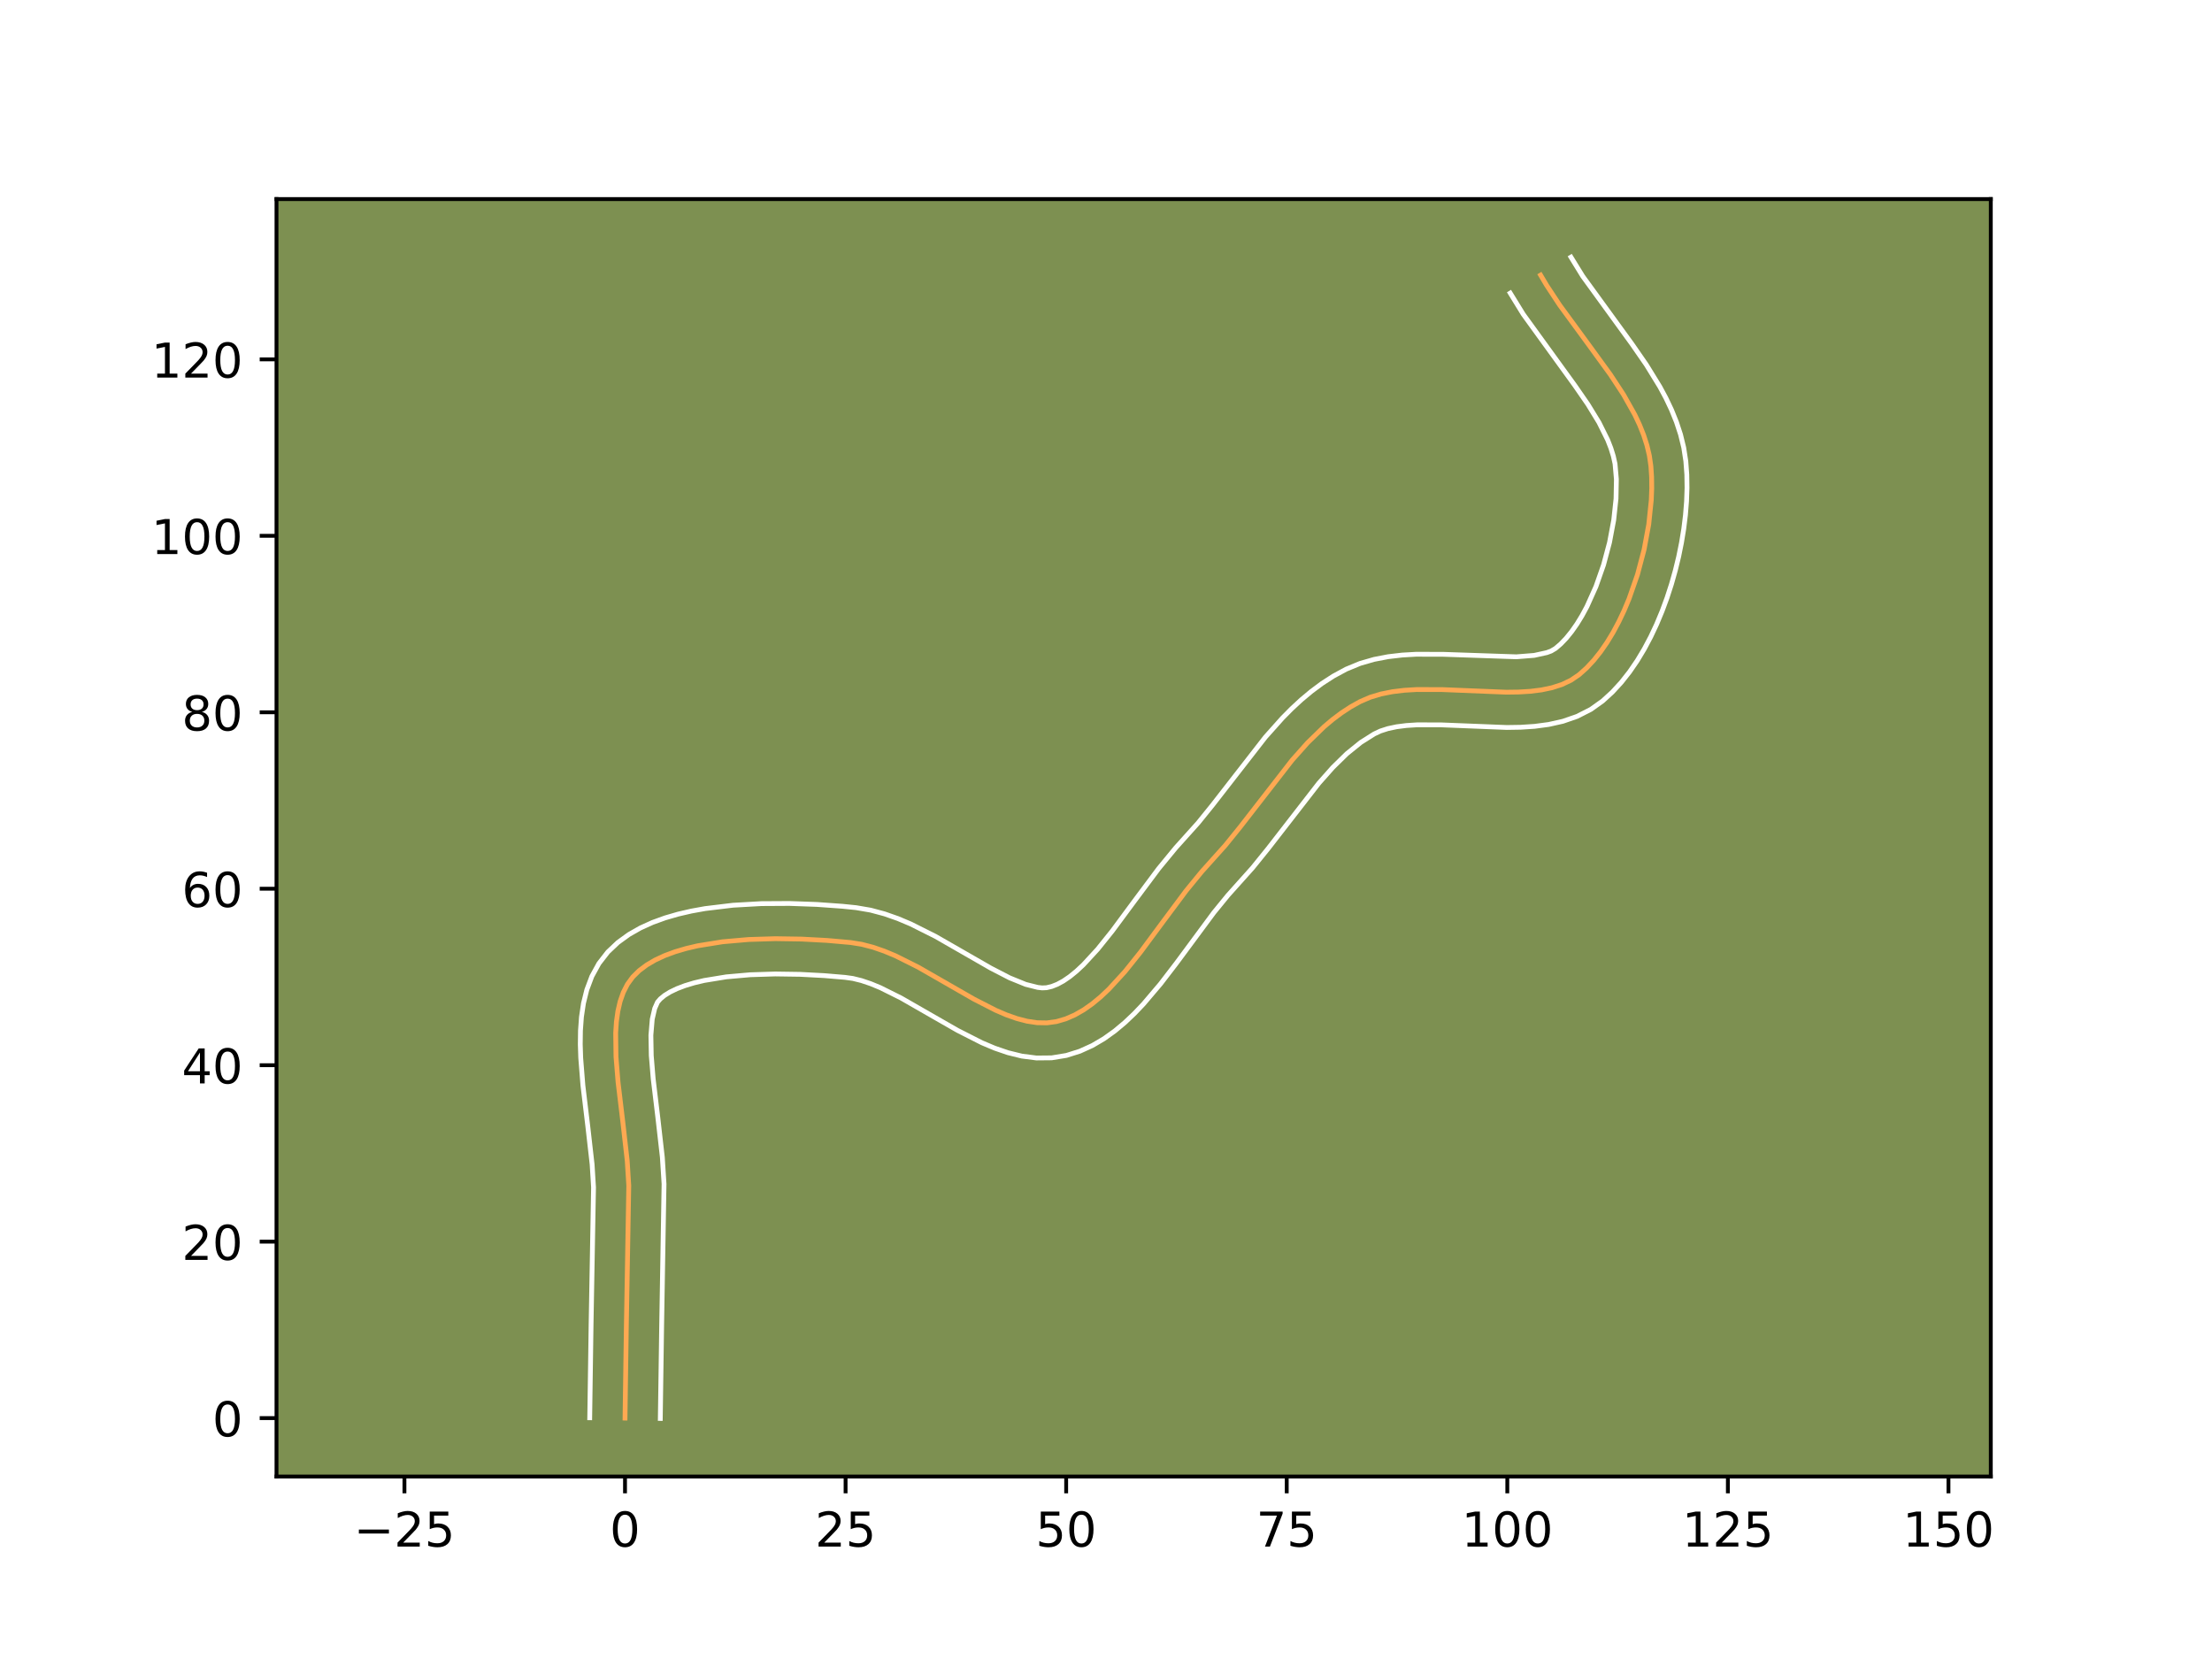 <?xml version="1.0" encoding="utf-8" standalone="no"?>
<!DOCTYPE svg PUBLIC "-//W3C//DTD SVG 1.1//EN"
  "http://www.w3.org/Graphics/SVG/1.1/DTD/svg11.dtd">
<!-- Created with matplotlib (https://matplotlib.org/) -->
<svg height="345.6pt" version="1.1" viewBox="0 0 460.8 345.6" width="460.8pt" xmlns="http://www.w3.org/2000/svg" xmlns:xlink="http://www.w3.org/1999/xlink">
 <defs>
  <style type="text/css">*{stroke-linecap:butt;stroke-linejoin:round;}</style>
 </defs>
 <g id="figure_1">
  <g id="patch_1">
   <path d="M 0 345.6 
L 460.8 345.6 
L 460.8 0 
L 0 0 
z
" style="fill:#ffffff;"/>
  </g>
  <g id="axes_1">
   <g id="patch_2">
    <path d="M 57.6 307.584 
L 414.72 307.584 
L 414.72 41.472 
L 57.6 41.472 
z
" style="fill:#7d9051;"/>
   </g>
   <g id="matplotlib.axis_1">
    <g id="xtick_1">
     <g id="line2d_1">
      <defs>
       <path d="M 0 0 
L 0 3.5 
" id="mc5d4b1ca19" style="stroke:#000000;stroke-width:0.8;"/>
      </defs>
      <g>
       <use style="stroke:#000000;stroke-width:0.8;" x="84.252" xlink:href="#mc5d4b1ca19" y="307.584"/>
      </g>
     </g>
     <g id="text_1">
      <!-- −25 -->
      <g transform="translate(73.7 322.182)scale(0.1 -0.1)">
       <defs>
        <path d="M 10.594 35.5 
L 73.188 35.5 
L 73.188 27.203 
L 10.594 27.203 
z
" id="DejaVuSans-8722"/>
        <path d="M 19.188 8.297 
L 53.609 8.297 
L 53.609 0 
L 7.328 0 
L 7.328 8.297 
Q 12.938 14.109 22.625 23.891 
Q 32.328 33.688 34.812 36.531 
Q 39.547 41.844 41.422 45.531 
Q 43.312 49.219 43.312 52.781 
Q 43.312 58.594 39.234 62.25 
Q 35.156 65.922 28.609 65.922 
Q 23.969 65.922 18.812 64.312 
Q 13.672 62.703 7.812 59.422 
L 7.812 69.391 
Q 13.766 71.781 18.938 73 
Q 24.125 74.219 28.422 74.219 
Q 39.75 74.219 46.484 68.547 
Q 53.219 62.891 53.219 53.422 
Q 53.219 48.922 51.531 44.891 
Q 49.859 40.875 45.406 35.406 
Q 44.188 33.984 37.641 27.219 
Q 31.109 20.453 19.188 8.297 
z
" id="DejaVuSans-50"/>
        <path d="M 10.797 72.906 
L 49.516 72.906 
L 49.516 64.594 
L 19.828 64.594 
L 19.828 46.734 
Q 21.969 47.469 24.109 47.828 
Q 26.266 48.188 28.422 48.188 
Q 40.625 48.188 47.75 41.5 
Q 54.891 34.812 54.891 23.391 
Q 54.891 11.625 47.562 5.094 
Q 40.234 -1.422 26.906 -1.422 
Q 22.312 -1.422 17.547 -0.641 
Q 12.797 0.141 7.719 1.703 
L 7.719 11.625 
Q 12.109 9.234 16.797 8.062 
Q 21.484 6.891 26.703 6.891 
Q 35.156 6.891 40.078 11.328 
Q 45.016 15.766 45.016 23.391 
Q 45.016 31 40.078 35.438 
Q 35.156 39.891 26.703 39.891 
Q 22.75 39.891 18.812 39.016 
Q 14.891 38.141 10.797 36.281 
z
" id="DejaVuSans-53"/>
       </defs>
       <use xlink:href="#DejaVuSans-8722"/>
       <use x="83.789" xlink:href="#DejaVuSans-50"/>
       <use x="147.412" xlink:href="#DejaVuSans-53"/>
      </g>
     </g>
    </g>
    <g id="xtick_2">
     <g id="line2d_2">
      <g>
       <use style="stroke:#000000;stroke-width:0.8;" x="130.202" xlink:href="#mc5d4b1ca19" y="307.584"/>
      </g>
     </g>
     <g id="text_2">
      <!-- 0 -->
      <g transform="translate(127.021 322.182)scale(0.1 -0.1)">
       <defs>
        <path d="M 31.781 66.406 
Q 24.172 66.406 20.328 58.906 
Q 16.5 51.422 16.5 36.375 
Q 16.5 21.391 20.328 13.891 
Q 24.172 6.391 31.781 6.391 
Q 39.453 6.391 43.281 13.891 
Q 47.125 21.391 47.125 36.375 
Q 47.125 51.422 43.281 58.906 
Q 39.453 66.406 31.781 66.406 
z
M 31.781 74.219 
Q 44.047 74.219 50.516 64.516 
Q 56.984 54.828 56.984 36.375 
Q 56.984 17.969 50.516 8.266 
Q 44.047 -1.422 31.781 -1.422 
Q 19.531 -1.422 13.062 8.266 
Q 6.594 17.969 6.594 36.375 
Q 6.594 54.828 13.062 64.516 
Q 19.531 74.219 31.781 74.219 
z
" id="DejaVuSans-48"/>
       </defs>
       <use xlink:href="#DejaVuSans-48"/>
      </g>
     </g>
    </g>
    <g id="xtick_3">
     <g id="line2d_3">
      <g>
       <use style="stroke:#000000;stroke-width:0.8;" x="176.151" xlink:href="#mc5d4b1ca19" y="307.584"/>
      </g>
     </g>
     <g id="text_3">
      <!-- 25 -->
      <g transform="translate(169.789 322.182)scale(0.1 -0.1)">
       <use xlink:href="#DejaVuSans-50"/>
       <use x="63.623" xlink:href="#DejaVuSans-53"/>
      </g>
     </g>
    </g>
    <g id="xtick_4">
     <g id="line2d_4">
      <g>
       <use style="stroke:#000000;stroke-width:0.8;" x="222.101" xlink:href="#mc5d4b1ca19" y="307.584"/>
      </g>
     </g>
     <g id="text_4">
      <!-- 50 -->
      <g transform="translate(215.738 322.182)scale(0.1 -0.1)">
       <use xlink:href="#DejaVuSans-53"/>
       <use x="63.623" xlink:href="#DejaVuSans-48"/>
      </g>
     </g>
    </g>
    <g id="xtick_5">
     <g id="line2d_5">
      <g>
       <use style="stroke:#000000;stroke-width:0.8;" x="268.05" xlink:href="#mc5d4b1ca19" y="307.584"/>
      </g>
     </g>
     <g id="text_5">
      <!-- 75 -->
      <g transform="translate(261.688 322.182)scale(0.1 -0.1)">
       <defs>
        <path d="M 8.203 72.906 
L 55.078 72.906 
L 55.078 68.703 
L 28.609 0 
L 18.312 0 
L 43.219 64.594 
L 8.203 64.594 
z
" id="DejaVuSans-55"/>
       </defs>
       <use xlink:href="#DejaVuSans-55"/>
       <use x="63.623" xlink:href="#DejaVuSans-53"/>
      </g>
     </g>
    </g>
    <g id="xtick_6">
     <g id="line2d_6">
      <g>
       <use style="stroke:#000000;stroke-width:0.8;" x="314" xlink:href="#mc5d4b1ca19" y="307.584"/>
      </g>
     </g>
     <g id="text_6">
      <!-- 100 -->
      <g transform="translate(304.456 322.182)scale(0.1 -0.1)">
       <defs>
        <path d="M 12.406 8.297 
L 28.516 8.297 
L 28.516 63.922 
L 10.984 60.406 
L 10.984 69.391 
L 28.422 72.906 
L 38.281 72.906 
L 38.281 8.297 
L 54.391 8.297 
L 54.391 0 
L 12.406 0 
z
" id="DejaVuSans-49"/>
       </defs>
       <use xlink:href="#DejaVuSans-49"/>
       <use x="63.623" xlink:href="#DejaVuSans-48"/>
       <use x="127.246" xlink:href="#DejaVuSans-48"/>
      </g>
     </g>
    </g>
    <g id="xtick_7">
     <g id="line2d_7">
      <g>
       <use style="stroke:#000000;stroke-width:0.8;" x="359.949" xlink:href="#mc5d4b1ca19" y="307.584"/>
      </g>
     </g>
     <g id="text_7">
      <!-- 125 -->
      <g transform="translate(350.405 322.182)scale(0.1 -0.1)">
       <use xlink:href="#DejaVuSans-49"/>
       <use x="63.623" xlink:href="#DejaVuSans-50"/>
       <use x="127.246" xlink:href="#DejaVuSans-53"/>
      </g>
     </g>
    </g>
    <g id="xtick_8">
     <g id="line2d_8">
      <g>
       <use style="stroke:#000000;stroke-width:0.8;" x="405.899" xlink:href="#mc5d4b1ca19" y="307.584"/>
      </g>
     </g>
     <g id="text_8">
      <!-- 150 -->
      <g transform="translate(396.355 322.182)scale(0.1 -0.1)">
       <use xlink:href="#DejaVuSans-49"/>
       <use x="63.623" xlink:href="#DejaVuSans-53"/>
       <use x="127.246" xlink:href="#DejaVuSans-48"/>
      </g>
     </g>
    </g>
   </g>
   <g id="matplotlib.axis_2">
    <g id="ytick_1">
     <g id="line2d_9">
      <defs>
       <path d="M 0 0 
L -3.5 0 
" id="m146c9760f8" style="stroke:#000000;stroke-width:0.8;"/>
      </defs>
      <g>
       <use style="stroke:#000000;stroke-width:0.8;" x="57.6" xlink:href="#m146c9760f8" y="295.417"/>
      </g>
     </g>
     <g id="text_9">
      <!-- 0 -->
      <g transform="translate(44.237 299.216)scale(0.1 -0.1)">
       <use xlink:href="#DejaVuSans-48"/>
      </g>
     </g>
    </g>
    <g id="ytick_2">
     <g id="line2d_10">
      <g>
       <use style="stroke:#000000;stroke-width:0.8;" x="57.6" xlink:href="#m146c9760f8" y="258.658"/>
      </g>
     </g>
     <g id="text_10">
      <!-- 20 -->
      <g transform="translate(37.875 262.457)scale(0.1 -0.1)">
       <use xlink:href="#DejaVuSans-50"/>
       <use x="63.623" xlink:href="#DejaVuSans-48"/>
      </g>
     </g>
    </g>
    <g id="ytick_3">
     <g id="line2d_11">
      <g>
       <use style="stroke:#000000;stroke-width:0.8;" x="57.6" xlink:href="#m146c9760f8" y="221.898"/>
      </g>
     </g>
     <g id="text_11">
      <!-- 40 -->
      <g transform="translate(37.875 225.697)scale(0.1 -0.1)">
       <defs>
        <path d="M 37.797 64.312 
L 12.891 25.391 
L 37.797 25.391 
z
M 35.203 72.906 
L 47.609 72.906 
L 47.609 25.391 
L 58.016 25.391 
L 58.016 17.188 
L 47.609 17.188 
L 47.609 0 
L 37.797 0 
L 37.797 17.188 
L 4.891 17.188 
L 4.891 26.703 
z
" id="DejaVuSans-52"/>
       </defs>
       <use xlink:href="#DejaVuSans-52"/>
       <use x="63.623" xlink:href="#DejaVuSans-48"/>
      </g>
     </g>
    </g>
    <g id="ytick_4">
     <g id="line2d_12">
      <g>
       <use style="stroke:#000000;stroke-width:0.8;" x="57.6" xlink:href="#m146c9760f8" y="185.139"/>
      </g>
     </g>
     <g id="text_12">
      <!-- 60 -->
      <g transform="translate(37.875 188.938)scale(0.1 -0.1)">
       <defs>
        <path d="M 33.016 40.375 
Q 26.375 40.375 22.484 35.828 
Q 18.609 31.297 18.609 23.391 
Q 18.609 15.531 22.484 10.953 
Q 26.375 6.391 33.016 6.391 
Q 39.656 6.391 43.531 10.953 
Q 47.406 15.531 47.406 23.391 
Q 47.406 31.297 43.531 35.828 
Q 39.656 40.375 33.016 40.375 
z
M 52.594 71.297 
L 52.594 62.312 
Q 48.875 64.062 45.094 64.984 
Q 41.312 65.922 37.594 65.922 
Q 27.828 65.922 22.672 59.328 
Q 17.531 52.734 16.797 39.406 
Q 19.672 43.656 24.016 45.922 
Q 28.375 48.188 33.594 48.188 
Q 44.578 48.188 50.953 41.516 
Q 57.328 34.859 57.328 23.391 
Q 57.328 12.156 50.688 5.359 
Q 44.047 -1.422 33.016 -1.422 
Q 20.359 -1.422 13.672 8.266 
Q 6.984 17.969 6.984 36.375 
Q 6.984 53.656 15.188 63.938 
Q 23.391 74.219 37.203 74.219 
Q 40.922 74.219 44.703 73.484 
Q 48.484 72.75 52.594 71.297 
z
" id="DejaVuSans-54"/>
       </defs>
       <use xlink:href="#DejaVuSans-54"/>
       <use x="63.623" xlink:href="#DejaVuSans-48"/>
      </g>
     </g>
    </g>
    <g id="ytick_5">
     <g id="line2d_13">
      <g>
       <use style="stroke:#000000;stroke-width:0.8;" x="57.6" xlink:href="#m146c9760f8" y="148.379"/>
      </g>
     </g>
     <g id="text_13">
      <!-- 80 -->
      <g transform="translate(37.875 152.178)scale(0.1 -0.1)">
       <defs>
        <path d="M 31.781 34.625 
Q 24.75 34.625 20.719 30.859 
Q 16.703 27.094 16.703 20.516 
Q 16.703 13.922 20.719 10.156 
Q 24.75 6.391 31.781 6.391 
Q 38.812 6.391 42.859 10.172 
Q 46.922 13.969 46.922 20.516 
Q 46.922 27.094 42.891 30.859 
Q 38.875 34.625 31.781 34.625 
z
M 21.922 38.812 
Q 15.578 40.375 12.031 44.719 
Q 8.5 49.078 8.5 55.328 
Q 8.5 64.062 14.719 69.141 
Q 20.953 74.219 31.781 74.219 
Q 42.672 74.219 48.875 69.141 
Q 55.078 64.062 55.078 55.328 
Q 55.078 49.078 51.531 44.719 
Q 48 40.375 41.703 38.812 
Q 48.828 37.156 52.797 32.312 
Q 56.781 27.484 56.781 20.516 
Q 56.781 9.906 50.312 4.234 
Q 43.844 -1.422 31.781 -1.422 
Q 19.734 -1.422 13.25 4.234 
Q 6.781 9.906 6.781 20.516 
Q 6.781 27.484 10.781 32.312 
Q 14.797 37.156 21.922 38.812 
z
M 18.312 54.391 
Q 18.312 48.734 21.844 45.562 
Q 25.391 42.391 31.781 42.391 
Q 38.141 42.391 41.719 45.562 
Q 45.312 48.734 45.312 54.391 
Q 45.312 60.062 41.719 63.234 
Q 38.141 66.406 31.781 66.406 
Q 25.391 66.406 21.844 63.234 
Q 18.312 60.062 18.312 54.391 
z
" id="DejaVuSans-56"/>
       </defs>
       <use xlink:href="#DejaVuSans-56"/>
       <use x="63.623" xlink:href="#DejaVuSans-48"/>
      </g>
     </g>
    </g>
    <g id="ytick_6">
     <g id="line2d_14">
      <g>
       <use style="stroke:#000000;stroke-width:0.8;" x="57.6" xlink:href="#m146c9760f8" y="111.619"/>
      </g>
     </g>
     <g id="text_14">
      <!-- 100 -->
      <g transform="translate(31.512 115.419)scale(0.1 -0.1)">
       <use xlink:href="#DejaVuSans-49"/>
       <use x="63.623" xlink:href="#DejaVuSans-48"/>
       <use x="127.246" xlink:href="#DejaVuSans-48"/>
      </g>
     </g>
    </g>
    <g id="ytick_7">
     <g id="line2d_15">
      <g>
       <use style="stroke:#000000;stroke-width:0.8;" x="57.6" xlink:href="#m146c9760f8" y="74.86"/>
      </g>
     </g>
     <g id="text_15">
      <!-- 120 -->
      <g transform="translate(31.512 78.659)scale(0.1 -0.1)">
       <use xlink:href="#DejaVuSans-49"/>
       <use x="63.623" xlink:href="#DejaVuSans-50"/>
       <use x="127.246" xlink:href="#DejaVuSans-48"/>
      </g>
     </g>
    </g>
   </g>
   <g id="line2d_16">
    <path clip-path="url(#p4d7eeb5372)" d="M 130.202 295.417 
L 130.483 276.073 
L 130.987 247.006 
L 130.662 241.814 
L 129.736 233.644 
L 128.751 225.424 
L 128.322 220.142 
L 128.257 215.176 
L 128.41 212.854 
L 128.712 210.662 
L 129.183 208.617 
L 129.843 206.735 
L 130.71 205.035 
L 131.806 203.532 
L 133.145 202.208 
L 134.717 201.026 
L 136.502 199.979 
L 138.479 199.063 
L 140.627 198.269 
L 142.927 197.591 
L 145.357 197.022 
L 150.525 196.188 
L 155.968 195.713 
L 161.521 195.543 
L 167.018 195.628 
L 172.296 195.912 
L 177.189 196.344 
L 179.52 196.717 
L 181.864 197.326 
L 184.217 198.14 
L 186.576 199.125 
L 191.294 201.485 
L 198.321 205.516 
L 202.927 208.158 
L 207.437 210.464 
L 209.646 211.412 
L 211.82 212.179 
L 213.954 212.735 
L 216.046 213.047 
L 218.092 213.083 
L 220.087 212.811 
L 222.027 212.242 
L 223.912 211.421 
L 225.748 210.37 
L 227.537 209.111 
L 229.286 207.665 
L 230.998 206.052 
L 234.331 202.417 
L 237.573 198.375 
L 242.344 191.926 
L 247.114 185.527 
L 250.354 181.575 
L 255.259 176.105 
L 258.392 172.229 
L 269.172 158.354 
L 272.413 154.713 
L 275.82 151.4 
L 277.603 149.896 
L 279.447 148.513 
L 281.358 147.26 
L 283.344 146.152 
L 285.447 145.246 
L 287.695 144.571 
L 290.068 144.098 
L 292.545 143.798 
L 295.108 143.644 
L 300.411 143.654 
L 313.788 144.196 
L 316.327 144.163 
L 318.774 144.015 
L 321.11 143.725 
L 323.315 143.262 
L 325.37 142.598 
L 327.255 141.704 
L 328.951 140.553 
L 330.512 139.155 
L 332.005 137.556 
L 333.427 135.773 
L 334.774 133.825 
L 336.045 131.73 
L 337.234 129.506 
L 338.34 127.171 
L 339.359 124.743 
L 341.123 119.681 
L 342.5 114.467 
L 343.465 109.244 
L 343.994 104.159 
L 344.086 101.713 
L 344.059 99.357 
L 343.91 97.106 
L 343.596 94.926 
L 343.087 92.766 
L 342.399 90.623 
L 341.55 88.496 
L 340.556 86.384 
L 338.203 82.194 
L 335.475 78.041 
L 330.975 71.846 
L 324.922 63.58 
L 322.178 59.412 
L 320.936 57.313 
L 320.936 57.313 
" style="fill:none;stroke:#fea952;stroke-linecap:square;"/>
   </g>
   <g id="line2d_17">
    <path clip-path="url(#p4d7eeb5372)" d="M 122.85 295.347 
L 123.132 275.932 
L 123.644 247.351 
L 123.347 242.548 
L 122.442 234.565 
L 121.431 226.11 
L 120.975 220.397 
L 120.883 217.542 
L 120.921 214.693 
L 121.127 211.85 
L 121.548 209.011 
L 122.245 206.184 
L 123.294 203.394 
L 124.769 200.705 
L 126.635 198.306 
L 128.726 196.331 
L 130.999 194.683 
L 133.409 193.31 
L 135.93 192.167 
L 138.549 191.217 
L 141.253 190.432 
L 144.032 189.791 
L 146.874 189.277 
L 152.699 188.576 
L 158.61 188.242 
L 164.476 188.208 
L 170.157 188.411 
L 175.509 188.795 
L 178.351 189.085 
L 181.37 189.602 
L 184.266 190.378 
L 187.052 191.356 
L 189.741 192.49 
L 194.871 195.062 
L 202.019 199.163 
L 206.389 201.672 
L 210.334 203.708 
L 213.672 205.065 
L 216.176 205.696 
L 217.099 205.798 
L 218.017 205.757 
L 219.093 205.501 
L 220.259 205.041 
L 221.517 204.358 
L 222.851 203.446 
L 224.246 202.312 
L 225.685 200.97 
L 228.654 197.745 
L 231.702 193.949 
L 236.409 187.587 
L 241.365 180.946 
L 244.913 176.631 
L 249.584 171.431 
L 252.575 167.733 
L 263.609 153.548 
L 267.177 149.552 
L 269.081 147.63 
L 271.081 145.779 
L 273.19 144.017 
L 275.418 142.363 
L 277.776 140.84 
L 280.434 139.401 
L 283.332 138.205 
L 286.258 137.361 
L 289.186 136.799 
L 292.102 136.46 
L 295 136.293 
L 300.702 136.308 
L 315.884 136.824 
L 319.6 136.529 
L 322.222 135.954 
L 323.124 135.623 
L 324.047 135.075 
L 325.138 134.138 
L 326.257 132.971 
L 327.381 131.59 
L 328.488 130.014 
L 329.562 128.263 
L 330.59 126.359 
L 332.466 122.185 
L 334.051 117.67 
L 335.297 112.993 
L 336.17 108.334 
L 336.647 103.882 
L 336.723 99.842 
L 336.44 96.613 
L 336.086 95.012 
L 335.571 93.349 
L 334.897 91.625 
L 333.102 88.018 
L 330.788 84.234 
L 328.073 80.306 
L 317.318 65.459 
L 314.609 61.058 
L 314.609 61.058 
" style="fill:none;stroke:#ffffff;stroke-linecap:square;"/>
   </g>
   <g id="line2d_18">
    <path clip-path="url(#p4d7eeb5372)" d="M 137.553 295.488 
L 137.833 276.213 
L 138.331 246.661 
L 137.978 241.08 
L 137.03 232.724 
L 136.071 224.739 
L 135.67 219.887 
L 135.593 215.658 
L 135.876 212.312 
L 136.391 210.077 
L 136.976 208.759 
L 137.563 208.084 
L 138.434 207.368 
L 139.595 206.649 
L 141.027 205.959 
L 142.706 205.321 
L 144.601 204.749 
L 146.682 204.254 
L 151.282 203.501 
L 156.285 203.058 
L 161.484 202.895 
L 166.687 202.972 
L 171.708 203.24 
L 176.028 203.604 
L 177.671 203.833 
L 179.462 204.275 
L 181.382 204.923 
L 183.411 205.761 
L 187.717 207.908 
L 194.622 211.87 
L 199.465 214.644 
L 204.539 217.221 
L 207.198 218.344 
L 209.968 219.294 
L 212.87 220.007 
L 215.917 220.398 
L 219.084 220.368 
L 222.157 219.865 
L 224.961 218.983 
L 227.565 217.801 
L 229.978 216.383 
L 232.223 214.776 
L 234.326 213.017 
L 236.311 211.134 
L 238.199 209.151 
L 241.752 204.965 
L 245.09 200.616 
L 252.864 190.109 
L 255.795 186.52 
L 260.933 180.779 
L 264.209 176.726 
L 274.735 163.161 
L 277.648 159.874 
L 280.56 157.02 
L 283.475 154.662 
L 286.253 152.904 
L 287.563 152.287 
L 289.132 151.781 
L 290.949 151.396 
L 292.988 151.137 
L 295.216 150.995 
L 300.12 151 
L 313.884 151.548 
L 316.77 151.502 
L 319.682 151.311 
L 322.62 150.92 
L 325.575 150.258 
L 328.519 149.241 
L 331.387 147.785 
L 333.855 146.03 
L 335.885 144.172 
L 337.752 142.14 
L 339.473 139.956 
L 341.061 137.637 
L 342.528 135.197 
L 343.879 132.652 
L 345.119 130.015 
L 346.251 127.3 
L 347.276 124.521 
L 348.194 121.692 
L 349.003 118.827 
L 349.703 115.94 
L 350.289 113.045 
L 350.761 110.154 
L 351.113 107.281 
L 351.34 104.436 
L 351.437 101.63 
L 351.395 98.871 
L 351.187 96.058 
L 350.752 93.239 
L 350.087 90.519 
L 349.227 87.897 
L 348.203 85.367 
L 347.042 82.921 
L 345.768 80.55 
L 342.967 75.994 
L 339.952 71.64 
L 329.708 57.542 
L 327.262 53.568 
L 327.262 53.568 
" style="fill:none;stroke:#ffffff;stroke-linecap:square;"/>
   </g>
   <g id="patch_3">
    <path d="M 57.6 307.584 
L 57.6 41.472 
" style="fill:none;stroke:#000000;stroke-linecap:square;stroke-linejoin:miter;stroke-width:0.8;"/>
   </g>
   <g id="patch_4">
    <path d="M 414.72 307.584 
L 414.72 41.472 
" style="fill:none;stroke:#000000;stroke-linecap:square;stroke-linejoin:miter;stroke-width:0.8;"/>
   </g>
   <g id="patch_5">
    <path d="M 57.6 307.584 
L 414.72 307.584 
" style="fill:none;stroke:#000000;stroke-linecap:square;stroke-linejoin:miter;stroke-width:0.8;"/>
   </g>
   <g id="patch_6">
    <path d="M 57.6 41.472 
L 414.72 41.472 
" style="fill:none;stroke:#000000;stroke-linecap:square;stroke-linejoin:miter;stroke-width:0.8;"/>
   </g>
  </g>
 </g>
 <defs>
  <clipPath id="p4d7eeb5372">
   <rect height="266.112" width="357.12" x="57.6" y="41.472"/>
  </clipPath>
 </defs>
</svg>
